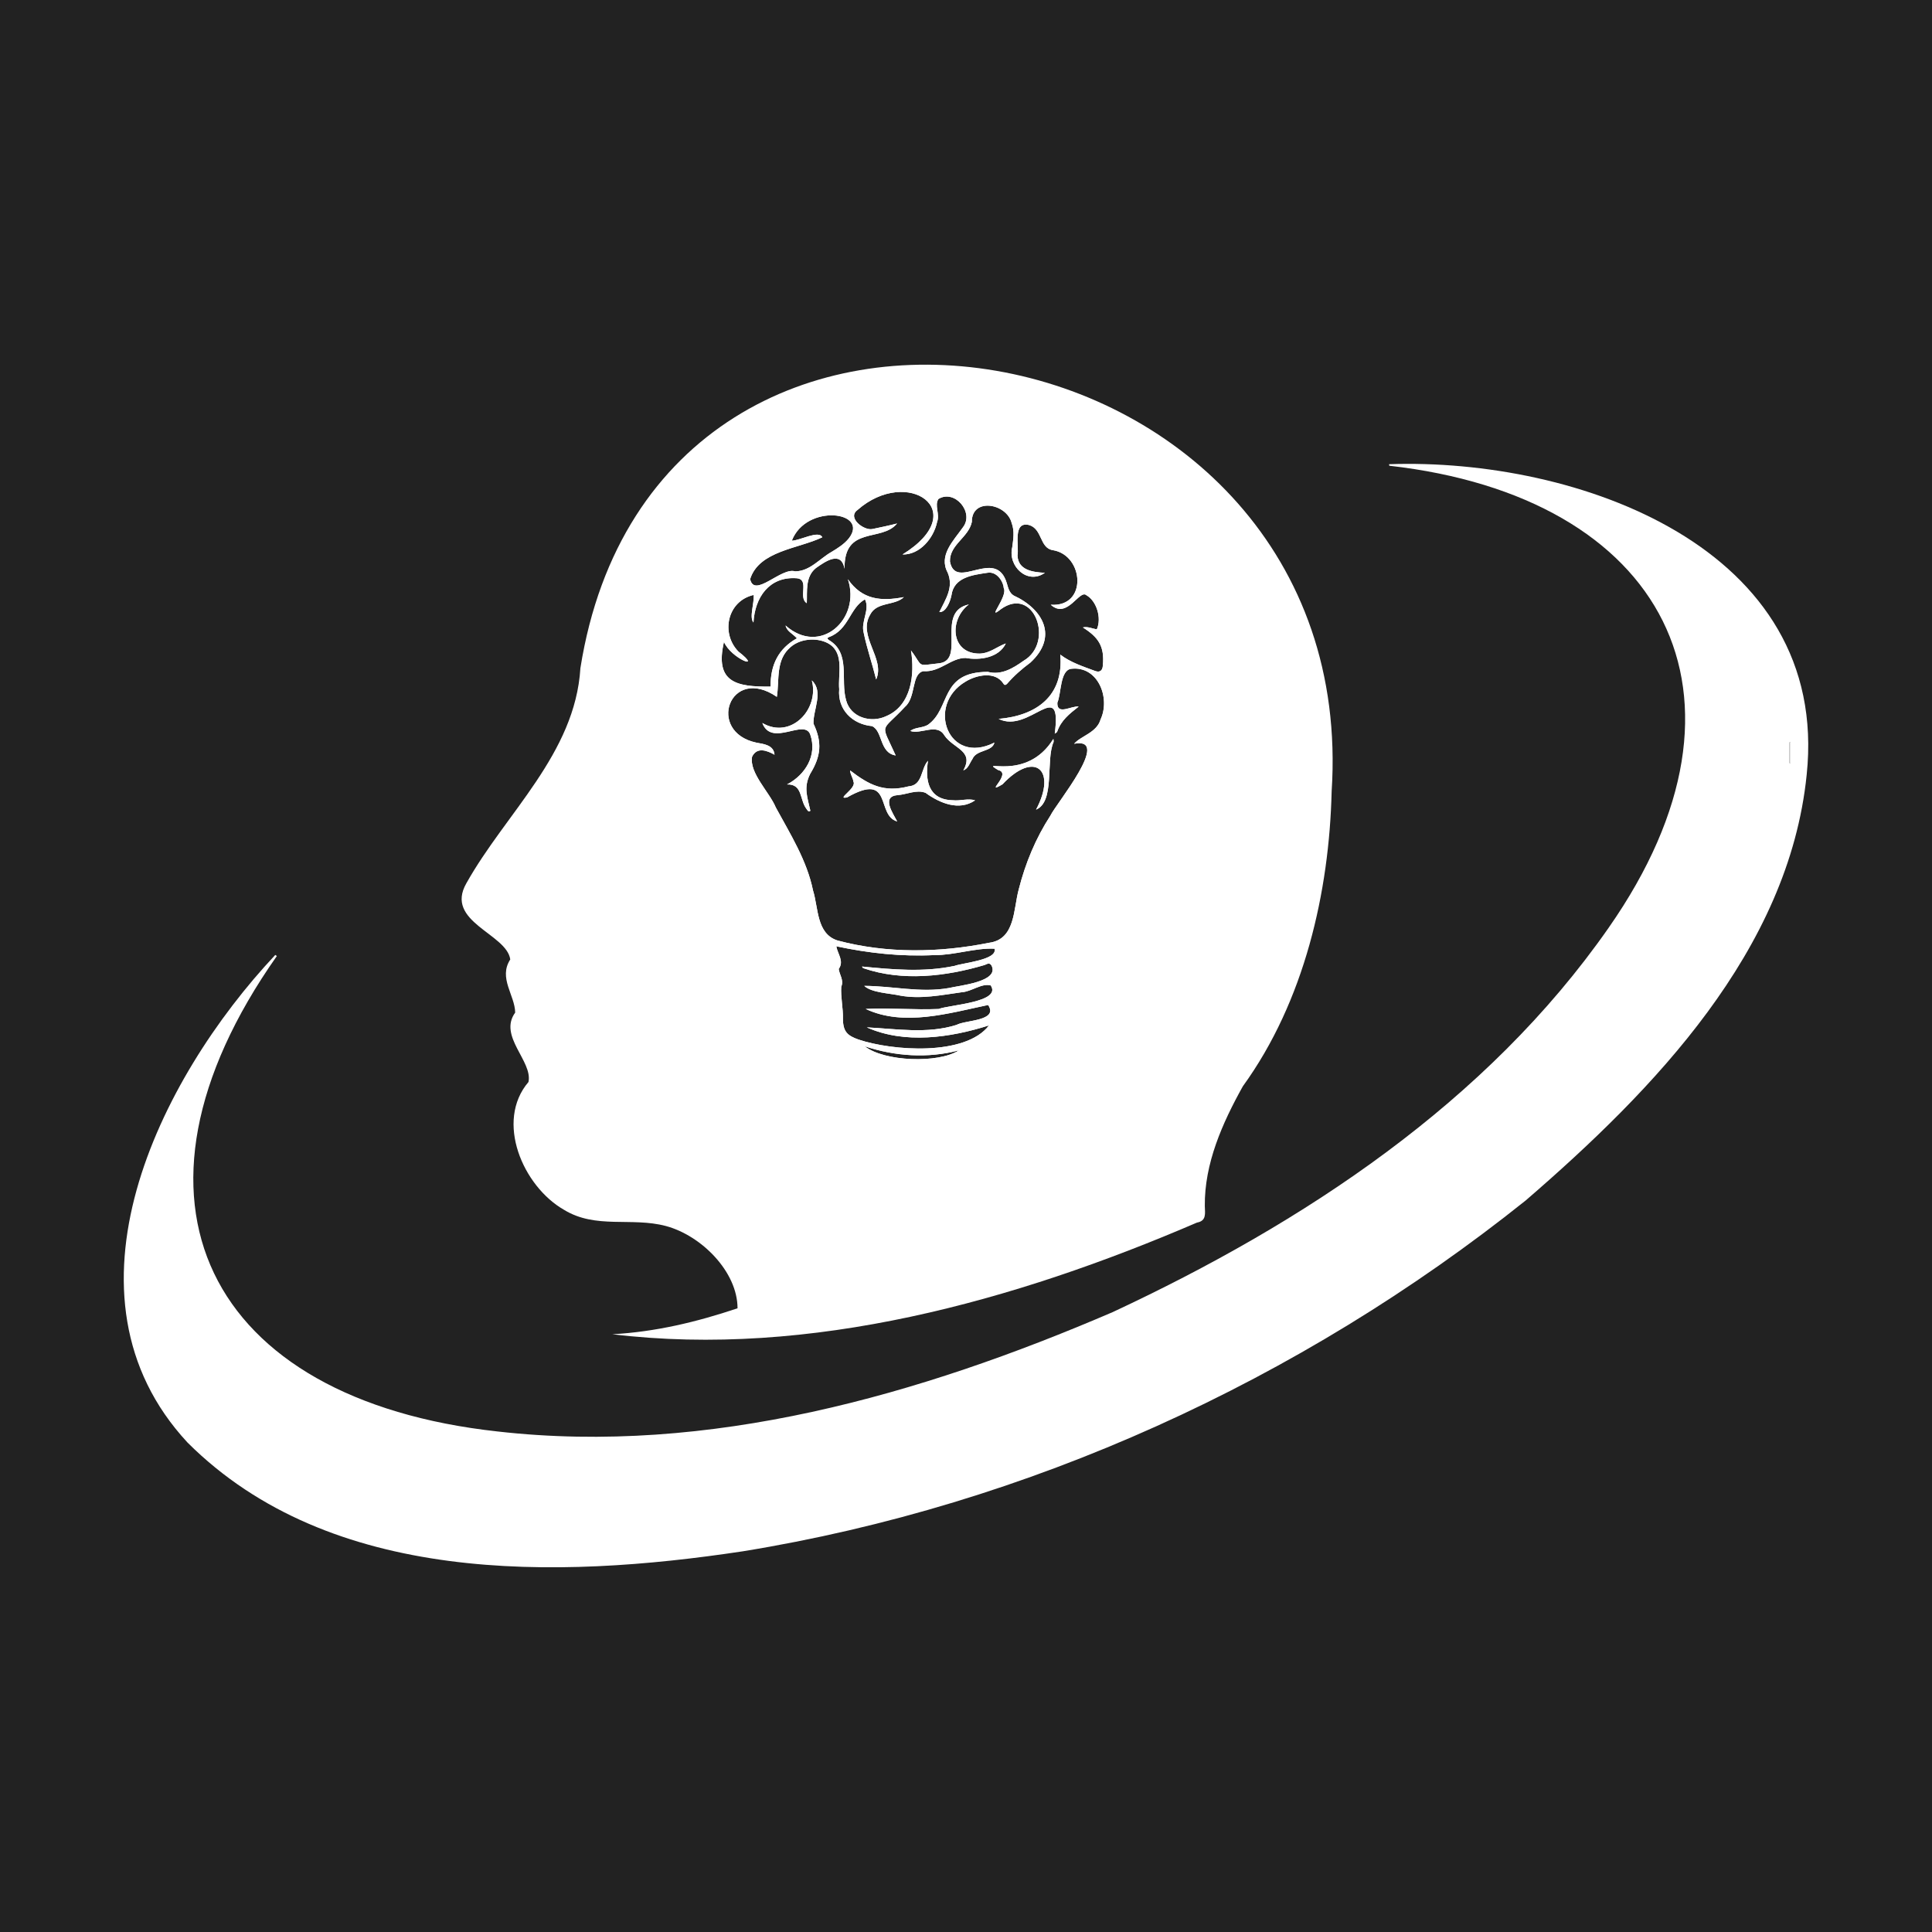 <?xml version="1.0" encoding="UTF-8"?>
<svg id="Layer_2" data-name="Layer 2" xmlns="http://www.w3.org/2000/svg" viewBox="0 0 1000 1000">
  <defs>
    <style>
      .cls-1 {
        fill: #fff;
      }

      .cls-2 {
        fill: #222;
      }
    </style>
  </defs>
  <g id="Layer_1-2" data-name="Layer 1">
    <g>
      <rect class="cls-2" width="1000" height="1000"/>
      <g>
        <g>
          <path class="cls-1" d="m718.96,240.26c.04.27.09.53.14.8,141.77,16.02,197.81,118.59,113.54,239.14-63.08,90.46-158.05,152.9-256.72,198.95-99.78,42.89-208.89,74.22-318.35,61.78-150.31-16.46-203.06-119.97-114.28-246.08-.29-.18-.54-.38-.81-.58-60.26,64.15-116.02,176.26-45.43,252.38,73.94,73.76,190.96,70.88,287.39,56.31,147.58-23.95,288.53-88.27,405.23-181.58,66.27-57.21,136.21-129.31,145.46-220.33,12.38-117.78-119.01-164.16-216.16-160.78Zm207.78,154.64c-.2.02-.4.02-.6.02v-10.63c.2,0,.4,0,.6-.02v10.63Z"/>
          <path class="cls-1" d="m926.74,384.27v10.63c-.19.01-.4.01-.59.01v-10.63c.19,0,.4,0,.59-.01Z"/>
        </g>
        <path class="cls-1" d="m421.05,374.55c4.58,9.7,3.93,16.78-1.7,26-3.6,7.15-1.39,12.22.09,19.1-1.05.8-1.48-.24-2.03-1-3.62-4.73-1.88-12.91-10.05-12.62,9.49-4.98,15.75-15.12,12.02-25.84-3.08-8.42-20.01,6.7-24.8-5.97,14.79,8.64,29.6-7.08,25.62-22.02,6.26,5.79.63,15.08.85,22.34Z"/>
        <path class="cls-1" d="m504.73,414.24c-8.29,5.69-18.27,1.5-25.66-3.87-4.78-1.83-9.72.89-14.56,1.19-8.47.76-2.28,9.42-.13,13.62-11.19-3.2-2.01-26-25.95-12.44-6.01,1.19,5.21-4.74,3.28-8.24-.22-1.94-1.67-3.68-1.67-5.7,9.8,7.5,17.47,11.52,30.25,8.22,7.41-.56,6.19-8.98,10.03-13.25-1.5,9.85-.04,20.19,12.93,20.44,3.78.42,7.82-1.09,11.46.04Z"/>
        <path class="cls-1" d="m545.22,382.44c.04.56.2,1.14.09,1.67-4.15,9.29.89,30.85-9.05,34.96,10.95-20.55-.69-30.87-17.4-13.09-9.9,5.79,5.34-5.74-2.26-7.42-10.77-6.5,14.54,6.66,28.63-16.11Z"/>
        <path class="cls-1" d="m300.41,345.92c-2.77,44.3-38.69,74.92-59.02,111.26-11.44,20.01,20.91,26.04,22.72,39.43-6.23,9.61,2.41,18.49,2.55,27.5-8.85,12.22,9.16,25.11,6.88,35.92-17.38,20.39-2.9,54.03,18.43,66.19,16.48,10.08,34.85,3.64,52.65,8.35,18.4,4.91,37.12,23.66,37.13,42.6-21.17,7.1-42.35,12.19-64.8,13.43,102.46,12.37,208.27-17.22,302.6-57.79,5.02-.89,4.16-4.78,4.06-8.53-.24-22.07,9.09-42.98,19.68-62.01,31.94-44.07,44.74-100.72,45.97-152.65,16.06-246.46-349.37-312.83-388.86-63.71Zm269.27,26.38c-1.92,6.95-10.27,8.62-13.71,12.67,19.66-3.75-9.4,31.07-12.26,37.17-7.6,11.68-12.98,24.66-16.4,38.15-2.82,10.25-1.7,25.95-15.41,27.7-25.75,5.16-52.89,5.61-78.36-1.18-11.01-3.44-9.87-16.86-12.73-25.93-3.17-15.55-11.79-29.2-19.28-42.98-3.26-7.89-13.78-17.8-12.26-26.2,2.48-5.2,7.71-3.28,11.62-1.05-.42-5.03-5.52-5.54-9.4-6.25-26.09-5.56-13.76-40.39,10.61-23.7,1.39-8.89-.76-19.23,7.19-25.85,5.58-4.78,14.72-4.85,20.06-1.43,7.71,5.03,4.33,15.57,5.02,23.32-.96,10.54,6.83,18.14,16.97,19.1,5.69,2.52,3.71,13.8,12.26,15.19-7.95-17.64-7.93-11.44,4.94-25.31,5.61-4.87,3.15-17.07,9.4-18.32,8.58.65,14.18-6.88,21.85-6.84,7.39,1.32,17.24-.07,20.82-7.51-4.8,1.76-8.15,5.03-13.49,5.25-15.08.14-16.02-17.58-5.65-25.44-17.2,3.75-1.79,28.14-14.9,30.4-12.76,1.43-8.4,2.17-15.05-6.57,2.01,12.17.34,28.44-12.8,33.98-7.8,3.73-18.43.81-20.8-8.27-3.02-10.65,2.52-24.41-8.93-31.12-.92-.78-.89-1.07.02-1.5,10.41-3.77,10.74-15.19,18.7-19.55,2.7,5.54-2.3,11.37-.65,17.4,1.7,8.17,4.47,16.08,6.43,24.06,4.87-10.79-9.74-22.34-3.1-33.55,3.4-6.77,12.82-4.53,17.44-9.07-11.73,2.23-21.46,1.5-28.97-9.25,6.9,20.6-14.32,39.92-32.25,23.94.62,3.04,3.68,4.16,5.87,6.63-9.41,5.25-13.78,13.63-13.62,25-17.74.18-29.02-2.1-24.14-23.16,3.6,8.67,20.59,15.23,7.48,5.02-9.31-9.54-5.7-26.22,7.88-29.3.4,4.4-2.39,11.53-.09,14.25.74-13.02,8.17-23.92,22.36-22.9,6.92.63.53,10.01,5.25,12.91.27-6.07-.92-13.63,4.71-18.18,4.98-3.51,13.04-9.16,14.83.36-.38-22.51,19.16-13.6,27.18-23.43-4.2,1.09-8.46,1.96-12.71,2.86-4.38,1.01-13.33-5.79-7.79-9.83,25.78-22.76,59.88.38,23.32,23.01,8.89.24,16.13-8.38,17.89-16.8,1.56-4.06-1.5-8.62.71-11.93,8.44-5.18,18.67,6.99,12.67,14.68-4.87,6.95-12.75,14.47-7.88,23.48,3.22,7.66-1.18,13.85-4.33,20.39,3.48.2,5.65-5.5,6.28-8.73,1.25-9.34,10.94-10.47,18.74-11.64,4.64-.72,8,4.31,8.31,7.93,2.32,4.27-9.31,17.2-1.63,11.04,17.35-12.71,28.1,17.2,11.9,26.6-5.43,3.86-11.5,7.59-18.52,5.74-25.02.04-19.01,18.85-30.94,27.36-2.72,1.76-6.79,1.23-9.14,3.24,5.45,1.9,13.76-4.25,17.6,2.26,4.71,6.97,15.57,7.91,9.83,18.09,2.52-.76,3.31-3.86,4.71-5.85,2.06-4.96,10.23-3.6,11.37-8.49-23.92,12.08-35.6-19.37-14.94-31.56,5.61-3.44,15.28-5.56,19.55.96.54,1.01,1.23.89,1.92.18,3.6-4.15,7.66-7.71,12.06-10.97,14.39-13.22,6.95-27.58-8.75-34.8-2.19-1.45-2.73-3.93-3.4-6.21-5.63-19.21-26.54,4.35-29.46-11.35-.2-8.78,9.6-12.33,11.33-20.44-.14-12.82,18.02-9.74,20.62.54,1.56,4.2.85,8.33.29,12.57-2.39,9.74,7.88,19.59,16.89,13.2-6.17-.31-13.87-1.32-14.16-8.96.89-4.94-2.61-17.78,5.94-15.79,7.1,2.08,5.36,12.02,12.46,13.04,16.02,2.68,17.94,29.57-1.18,28.24,8.56,7.75,14.77-8.13,18.43-4.94,5.25,2.93,8.02,11.79,5.4,17.65-2.35-.33-4.8-1.58-7.22-.96,8.04,5.07,11.28,9.76,10.34,19.66-.13,2.63-1.5,3.75-3.91,2.9-6.32-2.35-12.78-4.42-18.12-8.49,1.85,21.42-12.35,31.58-31.9,33.26,15.82,7.95,32.97-22.32,29.04,7.64.42-.34,1.07-.6,1.25-1.03,2.05-5.92,6.36-9.23,11.12-12.98-3.68-.54-11.32,4.78-11.03-2.01,2.06-4.65,1.36-16.73,7.08-17.53,13.91-1.76,20.48,15.03,15.32,26.13Zm-75.65,127.65c-15.93,3.37-31.99,1.88-47.85.33.22.31.38.78.67.85,20.24,6.95,42.66,4.33,62.81-1.65,1.25-.49,2.5-1.5,3.58.34,4.15,8.4-16.86,10.28-22.16,11.59-14.65,2.59-29.19-1.09-43.76-1.12,3.91,3.6,13.02,3.78,18.79,5.07,10.52,1.86,21.13-.29,31.63-1.77,5-.25,10.36-4.82,15.05-3.53,5.88,8.75-21.75,10.07-26.92,12.19-12.53.54-25.4-.63-37.8-.02,19.79,9.29,43.18,2.17,63.39-2.05,5.52,8.38-11.75,7.71-16.39,10.32-15.17,4.78-31.25,2.01-46.42,1.27,19.68,8.75,43.11,5.38,63.28-1.03-12.26,16.02-50.04,13.22-67.57,7.33-5.67-2.01-8.04-4.02-8.06-10.79.14-5.49-1.23-11.08-.87-16.55,1.47-3.33-.92-6.19-1.32-9.18,2.9-4.04-.47-7.59-1.25-11.75,16.91,3.6,33.59,5.4,50.79,4.56,10.32.09,21.13-3.8,31.12-3.31,1.7,5.85-16.51,7.31-20.73,8.91Zm-46.44,41.61c15.66,5.2,32.68,6.36,48.7,2.12-10.56,6.86-38.67,5.81-48.7-2.12Zm-21.98-263.46c-1.7-3.87-11.7,1.77-15.77,1.76,7.53-19.43,40.56-15.14,29.44-1.1-2.35,2.88-5.54,4.89-8.75,6.84-6.26,3.49-11.23,10.05-18.96,10.14-7.1-2.35-21.18,14.12-23.3,4,4.6-14.68,25.11-15.72,37.33-21.64Z"/>
        <g>
          <path class="cls-1" d="m579.11,337.41c-.24-.16-.63-.29-.71-.53-4.29-11.19-1.61-25-10.86-33.98-6.52-6.74-5.56-18.61-15.19-22.36-4.09-1.12-6.28-5.07-9.02-8.04-7.24-6.3-16.3-10.54-24.75-14.97-11.46-3.87-23.47-6.68-35.6-7.1-8.76-1.43-17.45-2.81-26.24-.58-8.89.8-16.06,6.23-24.04,9.43-4.76.69-9.92.54-14.41,2.37-13.31,5.69-21.33,18.5-32.66,27.07-5.3,4.25-4.87,10.74-6.97,16.46-2.08,3.13-5.32,5.81-6.84,9.23-2.5,5.29-1.79,11.13-3.19,16.73-1.68,5.49-2.19,11.04-1.03,16.69.42,5.78,5.96,10.34,3.39,16.33-3.33,9.7,3.58,17.76,8.62,25.31,7.51,20.57,22.61,37.17,30.82,57.58,4.18,11.33,6.97,23.1,9.07,34.96.72,7.15,9.96,8.47,8.65,16.33.27,8.69,1.52,17.36,1.5,26.18-.24,8.67,3.82,15.59,11.66,19.41,6.28,4.62,11.99,9.52,17.53,14.97,9.11,5.65,22.99,5.72,31.61-.74,6.93-9.29,19.68-11.9,25.35-22.49,4.8-13.13,2.97-27.9,4.73-41.68,1.61-4.27,7.3-6.05,8.08-11.08,3.77-29.91,17.64-55.95,34.87-80.28,5-10.21,10.03-20.8,14.05-31.36.62-6.99.65-14.05.8-21.06,1.48-.69.53-11.57.8-12.82Zm-153.5-59.31c-1.7-3.87-11.7,1.77-15.77,1.76,7.53-19.43,40.56-15.14,29.44-1.1-2.35,2.88-5.54,4.89-8.75,6.84-6.26,3.49-11.23,10.05-18.96,10.14-7.1-2.35-21.18,14.12-23.3,4,4.6-14.68,25.11-15.72,37.33-21.64Zm56.89,276.69c-1.29.76-2.77,1.32-4.33,1.67-.16.04-.34.07-.51.09-2.44.51-5.07.47-7.55-.04-.04,0-.09-.02-.13-.02-.02,0-.05-.02-.07-.02-1.76-.36-3.4-.98-4.85-1.81h17.56c-.04.05-.07.09-.13.13Zm-34.91-13.24c15.66,5.2,32.68,6.36,48.7,2.12-10.56,6.86-38.67,5.81-48.7-2.12Zm46.44-41.61c-15.93,3.37-31.99,1.88-47.85.33.22.31.38.78.67.85,20.24,6.95,42.66,4.33,62.81-1.65,1.25-.49,2.5-1.5,3.58.34,4.15,8.4-16.86,10.28-22.16,11.59-14.65,2.59-29.19-1.09-43.76-1.12,3.91,3.6,13.02,3.78,18.79,5.07,10.52,1.86,21.13-.29,31.63-1.77,5-.25,10.36-4.82,15.05-3.53,5.88,8.75-21.75,10.07-26.92,12.19-12.53.54-25.4-.63-37.8-.02,19.79,9.29,43.18,2.17,63.39-2.05,5.52,8.38-11.75,7.71-16.39,10.32-15.17,4.78-31.25,2.01-46.42,1.27,19.68,8.75,43.11,5.38,63.28-1.03-12.26,16.02-50.04,13.22-67.57,7.33-5.67-2.01-8.04-4.02-8.06-10.79.14-5.49-1.23-11.08-.87-16.55,1.47-3.33-.92-6.19-1.32-9.18,2.9-4.04-.47-7.59-1.25-11.75,16.91,3.6,33.59,5.4,50.79,4.56,10.32.09,21.13-3.8,31.12-3.31,1.7,5.85-16.51,7.31-20.73,8.91Zm75.65-127.65c-1.92,6.95-10.27,8.62-13.71,12.67,19.66-3.75-9.4,31.07-12.26,37.17-7.6,11.68-12.98,24.66-16.4,38.15-2.82,10.25-1.7,25.95-15.41,27.7-25.75,5.16-52.89,5.61-78.36-1.18-11.01-3.44-9.87-16.86-12.73-25.93-3.17-15.55-11.79-29.2-19.28-42.98-3.26-7.89-13.78-17.8-12.26-26.2,2.48-5.2,7.71-3.28,11.62-1.05-.42-5.03-5.52-5.54-9.4-6.25-26.09-5.56-13.76-40.39,10.61-23.7,1.39-8.89-.76-19.23,7.19-25.85,5.58-4.78,14.72-4.85,20.06-1.43,7.71,5.03,4.33,15.57,5.02,23.32-.96,10.54,6.83,18.14,16.97,19.1,5.69,2.52,3.71,13.8,12.26,15.19-7.95-17.64-7.93-11.44,4.94-25.31,5.61-4.87,3.15-17.07,9.4-18.32,8.58.65,14.18-6.88,21.85-6.84,7.39,1.32,17.24-.07,20.82-7.51-4.8,1.76-8.15,5.03-13.49,5.25-15.08.14-16.02-17.58-5.65-25.44-17.2,3.75-1.79,28.14-14.9,30.4-12.76,1.43-8.4,2.17-15.05-6.57,2.01,12.17.34,28.44-12.8,33.98-7.8,3.73-18.43.81-20.8-8.27-3.02-10.65,2.52-24.41-8.93-31.12-.92-.78-.89-1.07.02-1.5,10.41-3.77,10.74-15.19,18.7-19.55,2.7,5.54-2.3,11.37-.65,17.4,1.7,8.17,4.47,16.08,6.43,24.06,4.87-10.79-9.74-22.34-3.1-33.55,3.4-6.77,12.82-4.53,17.44-9.07-11.73,2.23-21.46,1.5-28.97-9.25,6.9,20.6-14.32,39.92-32.25,23.94.62,3.04,3.68,4.16,5.87,6.63-9.41,5.25-13.78,13.63-13.62,25-17.74.18-29.02-2.1-24.14-23.16,3.6,8.67,20.59,15.23,7.48,5.02-9.31-9.54-5.7-26.22,7.88-29.3.4,4.4-2.39,11.53-.09,14.25.74-13.02,8.17-23.92,22.36-22.9,6.92.63.53,10.01,5.25,12.91.27-6.07-.92-13.63,4.71-18.18,4.98-3.51,13.04-9.16,14.83.36-.38-22.51,19.16-13.6,27.18-23.43-4.2,1.09-8.46,1.96-12.71,2.86-4.38,1.01-13.33-5.79-7.79-9.83,25.78-22.76,59.88.38,23.32,23.01,8.89.24,16.13-8.38,17.89-16.8,1.56-4.06-1.5-8.62.71-11.93,8.44-5.18,18.67,6.99,12.67,14.68-4.87,6.95-12.75,14.47-7.88,23.48,3.22,7.66-1.18,13.85-4.33,20.39,3.48.2,5.65-5.5,6.28-8.73,1.25-9.34,10.94-10.47,18.74-11.64,4.64-.72,8,4.31,8.31,7.93,2.32,4.27-9.31,17.2-1.63,11.04,17.35-12.71,28.1,17.2,11.9,26.6-5.43,3.86-11.5,7.59-18.52,5.74-25.02.04-19.01,18.85-30.94,27.36-2.72,1.76-6.79,1.23-9.14,3.24,5.45,1.9,13.76-4.25,17.6,2.26,4.71,6.97,15.57,7.91,9.83,18.09,2.52-.76,3.31-3.86,4.71-5.85,2.06-4.96,10.23-3.6,11.37-8.49-23.92,12.08-35.6-19.37-14.94-31.56,5.61-3.44,15.28-5.56,19.55.96.54,1.01,1.23.89,1.92.18,3.6-4.15,7.66-7.71,12.06-10.97,14.39-13.22,6.95-27.58-8.75-34.8-2.19-1.45-2.73-3.93-3.4-6.21-5.63-19.21-26.54,4.35-29.46-11.35-.2-8.78,9.6-12.33,11.33-20.44-.14-12.82,18.02-9.74,20.62.54,1.56,4.2.85,8.33.29,12.57-2.39,9.74,7.88,19.59,16.89,13.2-6.17-.31-13.87-1.32-14.16-8.96.89-4.94-2.61-17.78,5.94-15.79,7.1,2.08,5.36,12.02,12.46,13.04,16.02,2.68,17.94,29.57-1.18,28.24,8.56,7.75,14.77-8.13,18.43-4.94,5.25,2.93,8.02,11.79,5.4,17.65-2.35-.33-4.8-1.58-7.22-.96,8.04,5.07,11.28,9.76,10.34,19.66-.13,2.63-1.5,3.75-3.91,2.9-6.32-2.35-12.78-4.42-18.12-8.49,1.85,21.42-12.35,31.58-31.9,33.26,15.82,7.95,32.97-22.32,29.04,7.64.42-.34,1.07-.6,1.25-1.03,2.05-5.92,6.36-9.23,11.12-12.98-3.68-.54-11.32,4.78-11.03-2.01,2.06-4.65,1.36-16.73,7.08-17.53,13.91-1.76,20.48,15.03,15.32,26.13Z"/>
          <path class="cls-1" d="m466.94,555.71c.33.13.69.24,1.06.35-.37-.1-.72-.22-1.06-.35Z"/>
          <path class="cls-1" d="m469.03,556.31c.35.07.72.14,1.09.2-.37-.06-.74-.12-1.09-.2Z"/>
          <path class="cls-1" d="m476.73,556.66c-1.72.18-3.6.18-5.37,0,1.77.17,3.65.17,5.37,0Z"/>
          <path class="cls-1" d="m476.77,556.66c.61-.06,1.19-.15,1.75-.25-.56.1-1.14.19-1.75.25Z"/>
          <path class="cls-1" d="m481.08,555.68c.23-.1.43-.2.63-.3-.19.11-.4.21-.63.3Z"/>
          <path class="cls-1" d="m419.44,419.65c-1.05.8-1.48-.24-2.03-1-3.62-4.73-1.88-12.91-10.05-12.62,9.49-4.98,15.75-15.12,12.02-25.84-3.08-8.42-20.01,6.7-24.8-5.97,14.79,8.64,29.6-7.08,25.62-22.02,6.26,5.79.63,15.08.85,22.34,4.58,9.7,3.93,16.78-1.7,26-3.6,7.15-1.39,12.22.09,19.1Z"/>
          <path class="cls-1" d="m504.73,414.24c-8.29,5.69-18.27,1.5-25.66-3.87-4.78-1.83-9.72.89-14.56,1.19-8.47.76-2.28,9.42-.13,13.62-11.19-3.2-2.01-26-25.95-12.44-6.01,1.19,5.21-4.74,3.28-8.24-.22-1.94-1.67-3.68-1.67-5.7,9.8,7.5,17.47,11.52,30.25,8.22,7.41-.56,6.19-8.98,10.03-13.25-1.5,9.85-.04,20.19,12.93,20.44,3.78.42,7.82-1.09,11.46.04Z"/>
          <path class="cls-1" d="m545.31,384.11c-4.15,9.29.89,30.85-9.05,34.96,10.95-20.55-.69-30.87-17.4-13.09-9.9,5.79,5.34-5.74-2.26-7.42-10.77-6.5,14.54,6.66,28.63-16.11.04.56.2,1.14.09,1.67Z"/>
        </g>
      </g>
    </g>
  </g>
</svg>